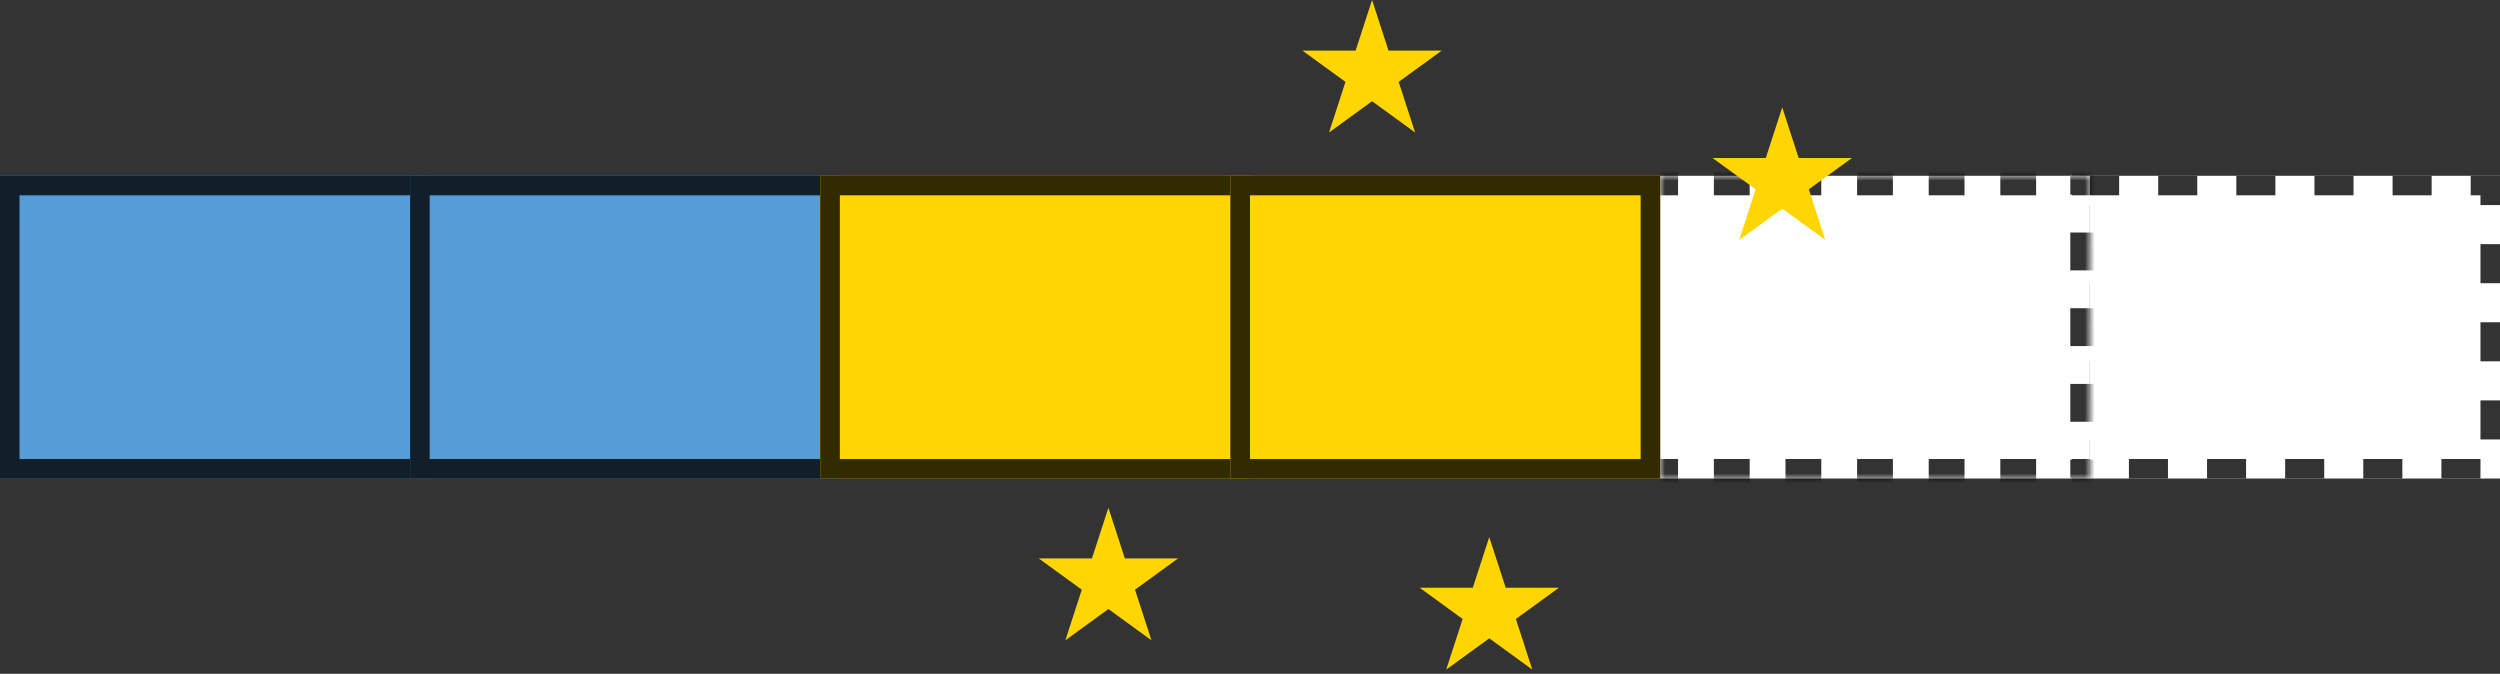 <svg width="256" height="69" viewBox="0 0 256 69" fill="none" xmlns="http://www.w3.org/2000/svg">
<rect x="0" y="0" width="256" height="69" fill="#333333" stroke="none"/>
<rect x="212" y="18" width="44" height="31" fill="white"/>
<rect x="213" y="19" width="42" height="29" stroke="black" stroke-opacity="0.8" stroke-width="2" stroke-dasharray="4 4"/>
<mask id="path-3-inside-1_131_109" fill="white">
<path d="M170 18H214V49H170V18Z"/>
</mask>
<path d="M170 18H214V49H170V18Z" fill="white"/>
<path d="M214 18H215V17H214V18ZM214 49V50H215V49H214ZM170 49V50H171.833V49V48H170V49ZM175.5 49V50H179.167V49V48H175.5V49ZM182.833 49V50H186.5V49V48H182.833V49ZM190.167 49V50H193.833V49V48H190.167V49ZM197.5 49V50H201.167V49V48H197.5V49ZM204.833 49V50H208.5V49V48H204.833V49ZM212.167 49V50H214V49V48H212.167V49ZM214 49H215V47.062H214H213V49H214ZM214 43.188H215V39.312H214H213V43.188H214ZM214 35.438H215V31.562H214H213V35.438H214ZM214 27.688H215V23.812H214H213V27.688H214ZM214 19.938H215V18H214H213V19.938H214ZM214 18V17H212.167V18V19H214V18ZM208.5 18V17H204.833V18V19H208.5V18ZM201.167 18V17H197.5V18V19H201.167V18ZM193.833 18V17H190.167V18V19H193.833V18ZM186.5 18V17H182.833V18V19H186.5V18ZM179.167 18V17H175.5V18V19H179.167V18ZM171.833 18V17H170V18V19H171.833V18ZM214 18H216V16H214V18ZM214 49V51H216V49H214ZM170 49V51H171.833V49V47H170V49ZM175.5 49V51H179.167V49V47H175.5V49ZM182.833 49V51H186.5V49V47H182.833V49ZM190.167 49V51H193.833V49V47H190.167V49ZM197.5 49V51H201.167V49V47H197.5V49ZM204.833 49V51H208.5V49V47H204.833V49ZM212.167 49V51H214V49V47H212.167V49ZM214 49H216V47.062H214H212V49H214ZM214 43.188H216V39.312H214H212V43.188H214ZM214 35.438H216V31.562H214H212V35.438H214ZM214 27.688H216V23.812H214H212V27.688H214ZM214 19.938H216V18H214H212V19.938H214ZM214 18V16H212.167V18V20H214V18ZM208.5 18V16H204.833V18V20H208.5V18ZM201.167 18V16H197.5V18V20H201.167V18ZM193.833 18V16H190.167V18V20H193.833V18ZM186.5 18V16H182.833V18V20H186.5V18ZM179.167 18V16H175.5V18V20H179.167V18ZM171.833 18V16H170V18V20H171.833V18Z" fill="black" fill-opacity="0.8" mask="url(#path-3-inside-1_131_109)"/>
<rect y="18" width="44" height="31" fill="#569CD6"/>
<rect x="1" y="19" width="42" height="29" stroke="black" stroke-opacity="0.8" stroke-width="2"/>
<rect x="42" y="18" width="44" height="31" fill="#569CD6"/>
<rect x="43" y="19" width="42" height="29" stroke="black" stroke-opacity="0.8" stroke-width="2"/>
<rect x="84" y="18" width="44" height="31" fill="#FFD602"/>
<rect x="85" y="19" width="42" height="29" stroke="black" stroke-opacity="0.8" stroke-width="2"/>
<rect x="126" y="18" width="44" height="31" fill="#FFD602"/>
<rect x="127" y="19" width="42" height="29" stroke="black" stroke-opacity="0.8" stroke-width="2"/>
<path d="M140.5 0L142.184 5.182H147.633L143.225 8.385L144.908 13.568L140.5 10.365L136.092 13.568L137.775 8.385L133.367 5.182H138.816L140.5 0Z" fill="#FFD602"/>
<path d="M182.5 11L184.184 16.182H189.633L185.225 19.385L186.908 24.568L182.5 21.365L178.092 24.568L179.775 19.385L175.367 16.182H180.816L182.5 11Z" fill="#FFD602"/>
<path d="M113.5 52L115.184 57.182H120.633L116.225 60.385L117.908 65.568L113.5 62.365L109.092 65.568L110.775 60.385L106.367 57.182H111.816L113.5 52Z" fill="#FFD602"/>
<path d="M152.5 55L154.184 60.182H159.633L155.225 63.385L156.908 68.568L152.5 65.365L148.092 68.568L149.775 63.385L145.367 60.182H150.816L152.5 55Z" fill="#FFD602"/>
</svg>
